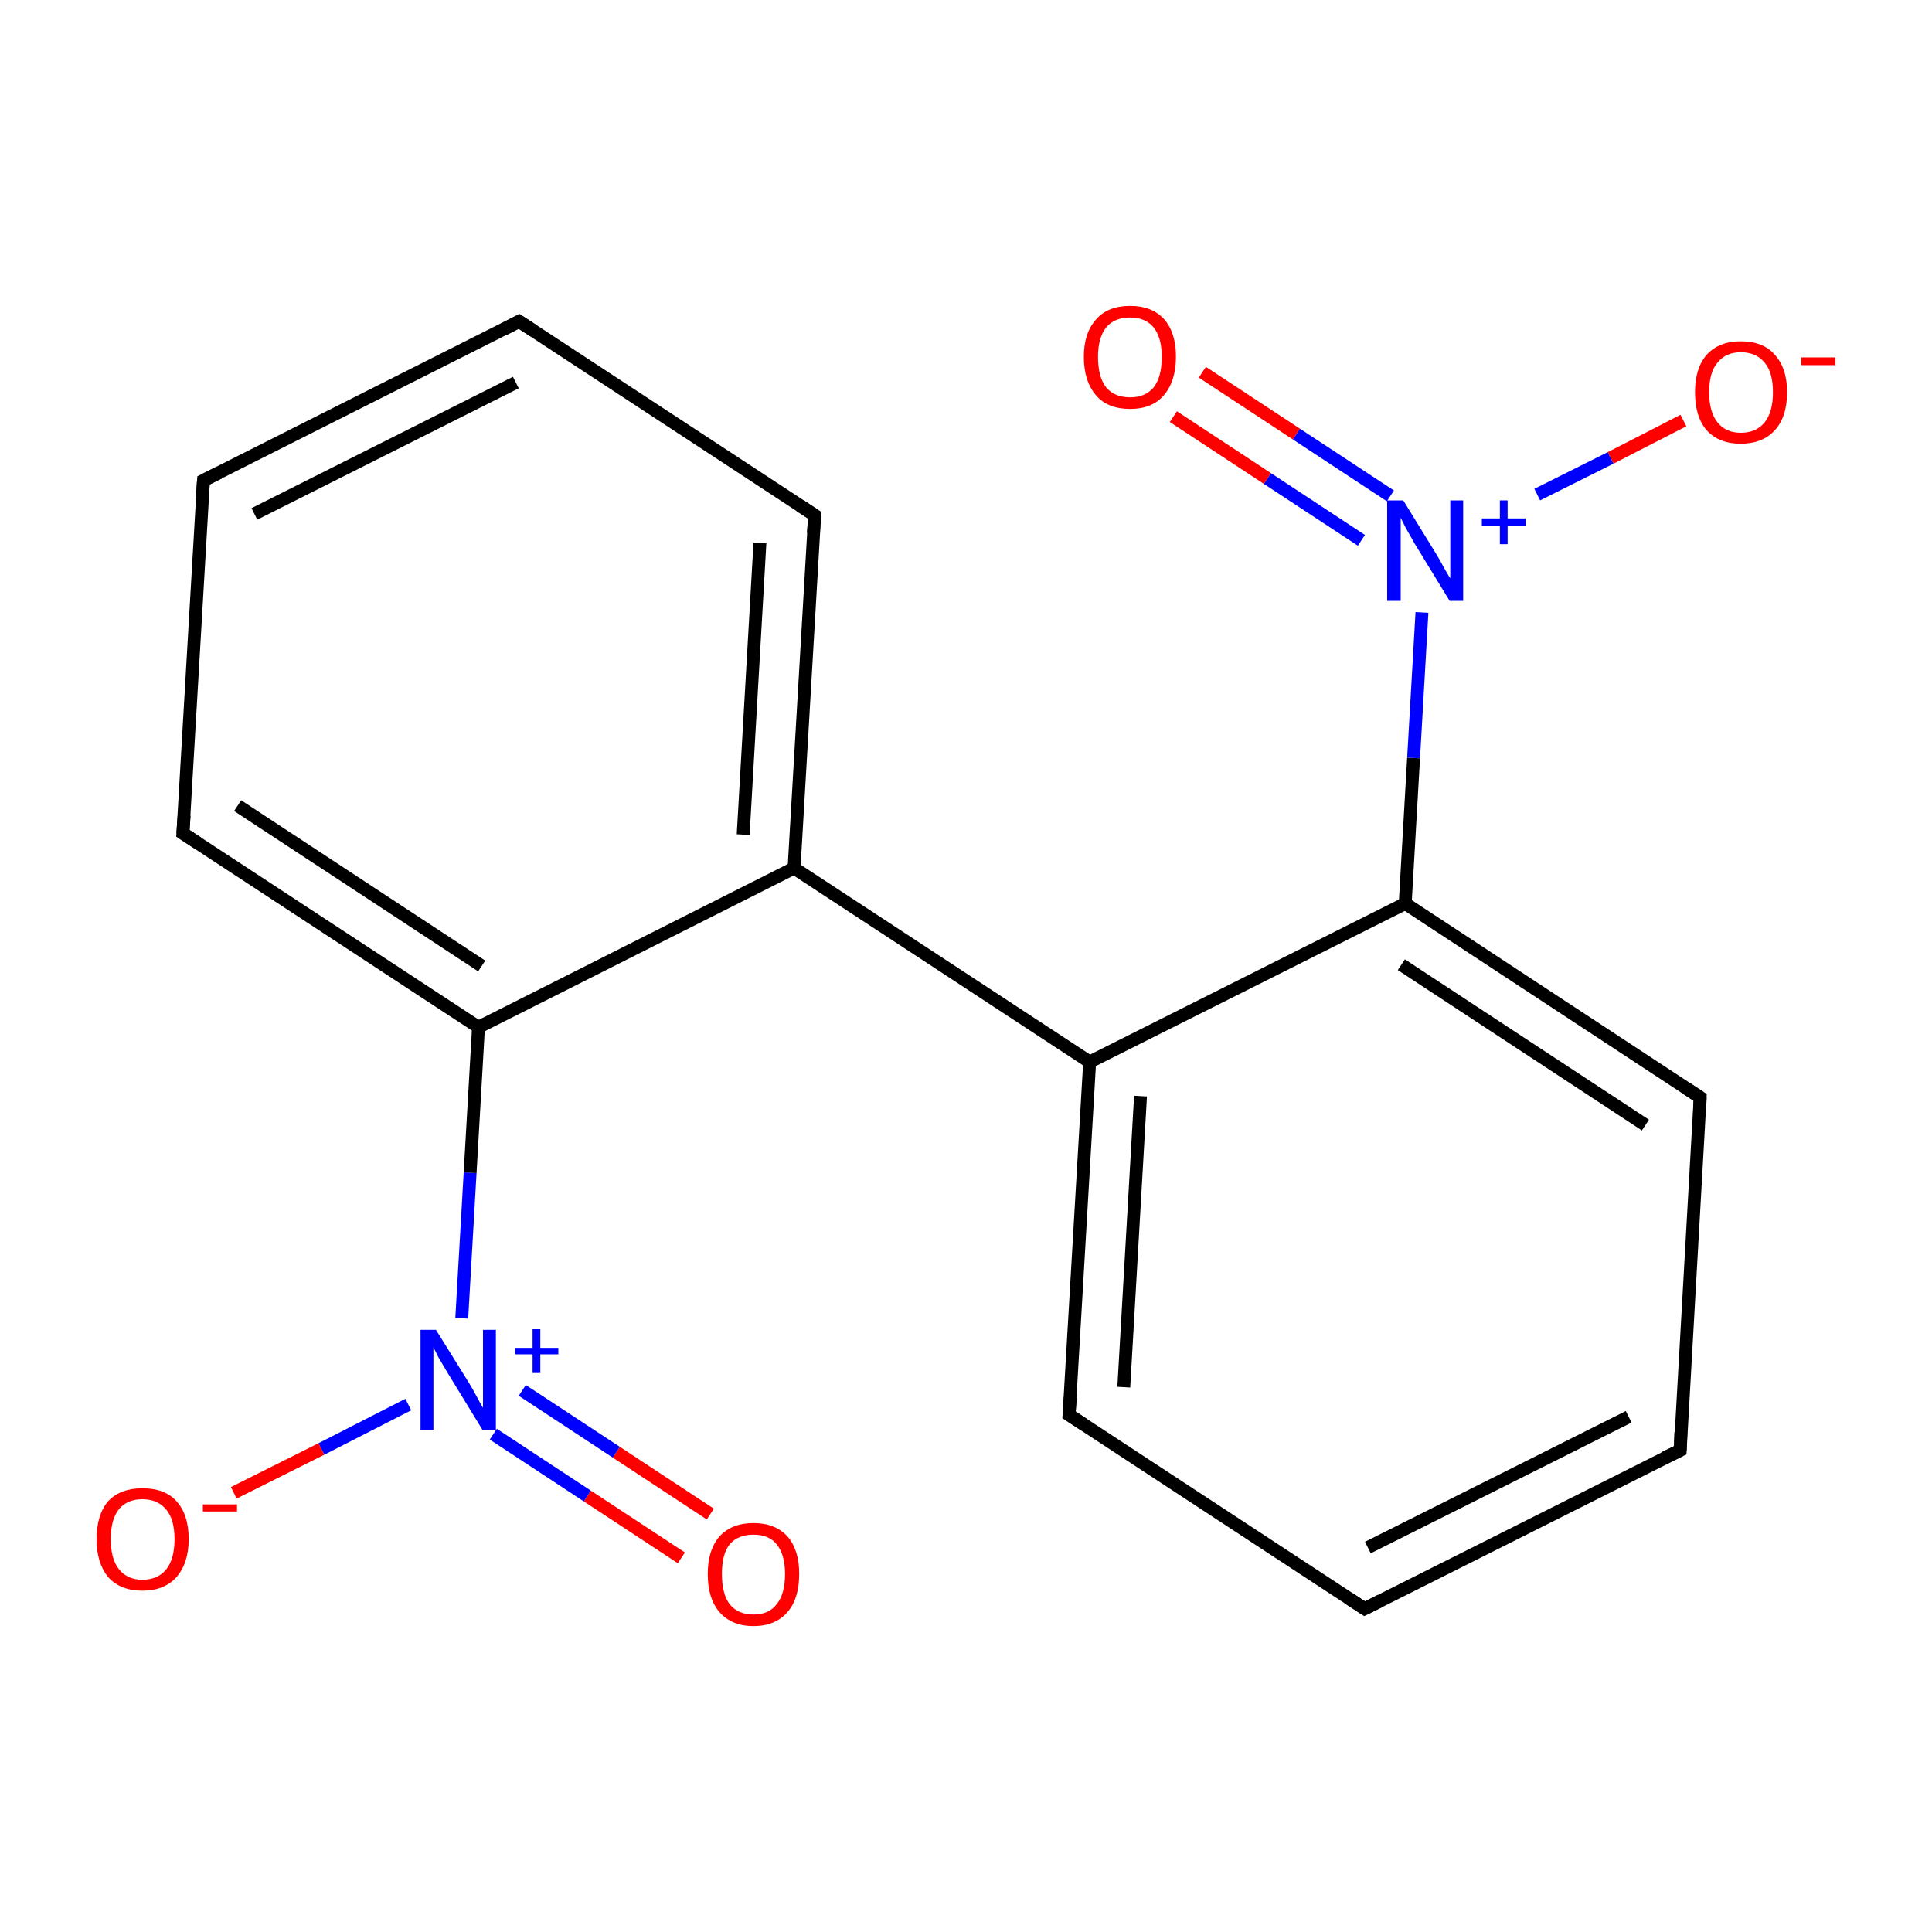 <?xml version='1.0' encoding='iso-8859-1'?>
<svg version='1.1' baseProfile='full'
              xmlns='http://www.w3.org/2000/svg'
                      xmlns:rdkit='http://www.rdkit.org/xml'
                      xmlns:xlink='http://www.w3.org/1999/xlink'
                  xml:space='preserve'
width='300px' height='300px' viewBox='0 0 300 300'>
<!-- END OF HEADER -->
<rect style='opacity:1.0;fill:#FFFFFF;stroke:none' width='300.0' height='300.0' x='0.0' y='0.0'> </rect>
<path class='bond-0 atom-0 atom-1' d='M 105.8,241.9 L 91.2,232.3' style='fill:none;fill-rule:evenodd;stroke:#FF0000;stroke-width:2.0px;stroke-linecap:butt;stroke-linejoin:miter;stroke-opacity:1' />
<path class='bond-0 atom-0 atom-1' d='M 91.2,232.3 L 76.6,222.7' style='fill:none;fill-rule:evenodd;stroke:#0000FF;stroke-width:2.0px;stroke-linecap:butt;stroke-linejoin:miter;stroke-opacity:1' />
<path class='bond-0 atom-0 atom-1' d='M 110.3,235.1 L 95.7,225.5' style='fill:none;fill-rule:evenodd;stroke:#FF0000;stroke-width:2.0px;stroke-linecap:butt;stroke-linejoin:miter;stroke-opacity:1' />
<path class='bond-0 atom-0 atom-1' d='M 95.7,225.5 L 81.1,215.9' style='fill:none;fill-rule:evenodd;stroke:#0000FF;stroke-width:2.0px;stroke-linecap:butt;stroke-linejoin:miter;stroke-opacity:1' />
<path class='bond-1 atom-1 atom-2' d='M 63.4,218.1 L 49.9,225.0' style='fill:none;fill-rule:evenodd;stroke:#0000FF;stroke-width:2.0px;stroke-linecap:butt;stroke-linejoin:miter;stroke-opacity:1' />
<path class='bond-1 atom-1 atom-2' d='M 49.9,225.0 L 36.3,231.8' style='fill:none;fill-rule:evenodd;stroke:#FF0000;stroke-width:2.0px;stroke-linecap:butt;stroke-linejoin:miter;stroke-opacity:1' />
<path class='bond-2 atom-1 atom-3' d='M 71.7,204.7 L 73.0,182.1' style='fill:none;fill-rule:evenodd;stroke:#0000FF;stroke-width:2.0px;stroke-linecap:butt;stroke-linejoin:miter;stroke-opacity:1' />
<path class='bond-2 atom-1 atom-3' d='M 73.0,182.1 L 74.3,159.5' style='fill:none;fill-rule:evenodd;stroke:#000000;stroke-width:2.0px;stroke-linecap:butt;stroke-linejoin:miter;stroke-opacity:1' />
<path class='bond-3 atom-3 atom-4' d='M 74.3,159.5 L 28.4,129.4' style='fill:none;fill-rule:evenodd;stroke:#000000;stroke-width:2.0px;stroke-linecap:butt;stroke-linejoin:miter;stroke-opacity:1' />
<path class='bond-3 atom-3 atom-4' d='M 74.8,150.0 L 36.9,125.1' style='fill:none;fill-rule:evenodd;stroke:#000000;stroke-width:2.0px;stroke-linecap:butt;stroke-linejoin:miter;stroke-opacity:1' />
<path class='bond-4 atom-4 atom-5' d='M 28.4,129.4 L 31.6,74.6' style='fill:none;fill-rule:evenodd;stroke:#000000;stroke-width:2.0px;stroke-linecap:butt;stroke-linejoin:miter;stroke-opacity:1' />
<path class='bond-5 atom-5 atom-6' d='M 31.6,74.6 L 80.6,49.9' style='fill:none;fill-rule:evenodd;stroke:#000000;stroke-width:2.0px;stroke-linecap:butt;stroke-linejoin:miter;stroke-opacity:1' />
<path class='bond-5 atom-5 atom-6' d='M 39.5,79.8 L 80.1,59.4' style='fill:none;fill-rule:evenodd;stroke:#000000;stroke-width:2.0px;stroke-linecap:butt;stroke-linejoin:miter;stroke-opacity:1' />
<path class='bond-6 atom-6 atom-7' d='M 80.6,49.9 L 126.5,80.0' style='fill:none;fill-rule:evenodd;stroke:#000000;stroke-width:2.0px;stroke-linecap:butt;stroke-linejoin:miter;stroke-opacity:1' />
<path class='bond-7 atom-7 atom-8' d='M 126.5,80.0 L 123.3,134.8' style='fill:none;fill-rule:evenodd;stroke:#000000;stroke-width:2.0px;stroke-linecap:butt;stroke-linejoin:miter;stroke-opacity:1' />
<path class='bond-7 atom-7 atom-8' d='M 118.0,84.3 L 115.4,129.6' style='fill:none;fill-rule:evenodd;stroke:#000000;stroke-width:2.0px;stroke-linecap:butt;stroke-linejoin:miter;stroke-opacity:1' />
<path class='bond-8 atom-8 atom-9' d='M 123.3,134.8 L 169.2,164.9' style='fill:none;fill-rule:evenodd;stroke:#000000;stroke-width:2.0px;stroke-linecap:butt;stroke-linejoin:miter;stroke-opacity:1' />
<path class='bond-9 atom-9 atom-10' d='M 169.2,164.9 L 166.0,219.7' style='fill:none;fill-rule:evenodd;stroke:#000000;stroke-width:2.0px;stroke-linecap:butt;stroke-linejoin:miter;stroke-opacity:1' />
<path class='bond-9 atom-9 atom-10' d='M 177.1,170.2 L 174.5,215.4' style='fill:none;fill-rule:evenodd;stroke:#000000;stroke-width:2.0px;stroke-linecap:butt;stroke-linejoin:miter;stroke-opacity:1' />
<path class='bond-10 atom-10 atom-11' d='M 166.0,219.7 L 211.9,249.8' style='fill:none;fill-rule:evenodd;stroke:#000000;stroke-width:2.0px;stroke-linecap:butt;stroke-linejoin:miter;stroke-opacity:1' />
<path class='bond-11 atom-11 atom-12' d='M 211.9,249.8 L 260.9,225.2' style='fill:none;fill-rule:evenodd;stroke:#000000;stroke-width:2.0px;stroke-linecap:butt;stroke-linejoin:miter;stroke-opacity:1' />
<path class='bond-11 atom-11 atom-12' d='M 212.4,240.3 L 252.9,220.0' style='fill:none;fill-rule:evenodd;stroke:#000000;stroke-width:2.0px;stroke-linecap:butt;stroke-linejoin:miter;stroke-opacity:1' />
<path class='bond-12 atom-12 atom-13' d='M 260.9,225.2 L 264.0,170.4' style='fill:none;fill-rule:evenodd;stroke:#000000;stroke-width:2.0px;stroke-linecap:butt;stroke-linejoin:miter;stroke-opacity:1' />
<path class='bond-13 atom-13 atom-14' d='M 264.0,170.4 L 218.2,140.3' style='fill:none;fill-rule:evenodd;stroke:#000000;stroke-width:2.0px;stroke-linecap:butt;stroke-linejoin:miter;stroke-opacity:1' />
<path class='bond-13 atom-13 atom-14' d='M 255.5,174.7 L 217.6,149.8' style='fill:none;fill-rule:evenodd;stroke:#000000;stroke-width:2.0px;stroke-linecap:butt;stroke-linejoin:miter;stroke-opacity:1' />
<path class='bond-14 atom-14 atom-15' d='M 218.2,140.3 L 219.5,117.7' style='fill:none;fill-rule:evenodd;stroke:#000000;stroke-width:2.0px;stroke-linecap:butt;stroke-linejoin:miter;stroke-opacity:1' />
<path class='bond-14 atom-14 atom-15' d='M 219.5,117.7 L 220.8,95.1' style='fill:none;fill-rule:evenodd;stroke:#0000FF;stroke-width:2.0px;stroke-linecap:butt;stroke-linejoin:miter;stroke-opacity:1' />
<path class='bond-15 atom-15 atom-16' d='M 215.9,77.0 L 201.3,67.4' style='fill:none;fill-rule:evenodd;stroke:#0000FF;stroke-width:2.0px;stroke-linecap:butt;stroke-linejoin:miter;stroke-opacity:1' />
<path class='bond-15 atom-15 atom-16' d='M 201.3,67.4 L 186.7,57.8' style='fill:none;fill-rule:evenodd;stroke:#FF0000;stroke-width:2.0px;stroke-linecap:butt;stroke-linejoin:miter;stroke-opacity:1' />
<path class='bond-15 atom-15 atom-16' d='M 211.4,83.9 L 196.8,74.3' style='fill:none;fill-rule:evenodd;stroke:#0000FF;stroke-width:2.0px;stroke-linecap:butt;stroke-linejoin:miter;stroke-opacity:1' />
<path class='bond-15 atom-15 atom-16' d='M 196.8,74.3 L 182.2,64.7' style='fill:none;fill-rule:evenodd;stroke:#FF0000;stroke-width:2.0px;stroke-linecap:butt;stroke-linejoin:miter;stroke-opacity:1' />
<path class='bond-16 atom-15 atom-17' d='M 238.7,76.8 L 250.1,71.1' style='fill:none;fill-rule:evenodd;stroke:#0000FF;stroke-width:2.0px;stroke-linecap:butt;stroke-linejoin:miter;stroke-opacity:1' />
<path class='bond-16 atom-15 atom-17' d='M 250.1,71.1 L 261.4,65.3' style='fill:none;fill-rule:evenodd;stroke:#FF0000;stroke-width:2.0px;stroke-linecap:butt;stroke-linejoin:miter;stroke-opacity:1' />
<path class='bond-17 atom-8 atom-3' d='M 123.3,134.8 L 74.3,159.5' style='fill:none;fill-rule:evenodd;stroke:#000000;stroke-width:2.0px;stroke-linecap:butt;stroke-linejoin:miter;stroke-opacity:1' />
<path class='bond-18 atom-14 atom-9' d='M 218.2,140.3 L 169.2,164.9' style='fill:none;fill-rule:evenodd;stroke:#000000;stroke-width:2.0px;stroke-linecap:butt;stroke-linejoin:miter;stroke-opacity:1' />
<path d='M 30.7,130.9 L 28.4,129.4 L 28.6,126.6' style='fill:none;stroke:#000000;stroke-width:2.0px;stroke-linecap:butt;stroke-linejoin:miter;stroke-miterlimit:10;stroke-opacity:1;' />
<path d='M 31.4,77.3 L 31.6,74.6 L 34.0,73.4' style='fill:none;stroke:#000000;stroke-width:2.0px;stroke-linecap:butt;stroke-linejoin:miter;stroke-miterlimit:10;stroke-opacity:1;' />
<path d='M 78.1,51.2 L 80.6,49.9 L 82.9,51.4' style='fill:none;stroke:#000000;stroke-width:2.0px;stroke-linecap:butt;stroke-linejoin:miter;stroke-miterlimit:10;stroke-opacity:1;' />
<path d='M 124.2,78.5 L 126.5,80.0 L 126.3,82.8' style='fill:none;stroke:#000000;stroke-width:2.0px;stroke-linecap:butt;stroke-linejoin:miter;stroke-miterlimit:10;stroke-opacity:1;' />
<path d='M 166.2,217.0 L 166.0,219.7 L 168.3,221.2' style='fill:none;stroke:#000000;stroke-width:2.0px;stroke-linecap:butt;stroke-linejoin:miter;stroke-miterlimit:10;stroke-opacity:1;' />
<path d='M 209.6,248.3 L 211.9,249.8 L 214.3,248.6' style='fill:none;stroke:#000000;stroke-width:2.0px;stroke-linecap:butt;stroke-linejoin:miter;stroke-miterlimit:10;stroke-opacity:1;' />
<path d='M 258.4,226.4 L 260.9,225.2 L 261.0,222.4' style='fill:none;stroke:#000000;stroke-width:2.0px;stroke-linecap:butt;stroke-linejoin:miter;stroke-miterlimit:10;stroke-opacity:1;' />
<path d='M 263.9,173.1 L 264.0,170.4 L 261.7,168.9' style='fill:none;stroke:#000000;stroke-width:2.0px;stroke-linecap:butt;stroke-linejoin:miter;stroke-miterlimit:10;stroke-opacity:1;' />
<path class='atom-0' d='M 109.9 244.4
Q 109.9 240.7, 111.7 238.6
Q 113.6 236.5, 117.0 236.5
Q 120.4 236.5, 122.3 238.6
Q 124.1 240.7, 124.1 244.4
Q 124.1 248.2, 122.3 250.3
Q 120.4 252.5, 117.0 252.5
Q 113.6 252.5, 111.7 250.3
Q 109.9 248.2, 109.9 244.4
M 117.0 250.7
Q 119.4 250.7, 120.6 249.1
Q 121.9 247.5, 121.9 244.4
Q 121.9 241.4, 120.6 239.8
Q 119.4 238.3, 117.0 238.3
Q 114.6 238.3, 113.3 239.8
Q 112.1 241.3, 112.1 244.4
Q 112.1 247.5, 113.3 249.1
Q 114.6 250.7, 117.0 250.7
' fill='#FF0000'/>
<path class='atom-1' d='M 67.7 206.5
L 72.8 214.7
Q 73.3 215.5, 74.1 217.0
Q 74.9 218.5, 75.0 218.6
L 75.0 206.5
L 77.0 206.5
L 77.0 222.0
L 74.9 222.0
L 69.4 213.0
Q 68.8 212.0, 68.1 210.8
Q 67.5 209.6, 67.3 209.2
L 67.3 222.0
L 65.3 222.0
L 65.3 206.5
L 67.7 206.5
' fill='#0000FF'/>
<path class='atom-1' d='M 80.0 209.3
L 82.7 209.3
L 82.7 206.4
L 83.9 206.4
L 83.9 209.3
L 86.7 209.3
L 86.7 210.3
L 83.9 210.3
L 83.9 213.2
L 82.7 213.2
L 82.7 210.3
L 80.0 210.3
L 80.0 209.3
' fill='#0000FF'/>
<path class='atom-2' d='M 15.0 239.0
Q 15.0 235.2, 16.8 233.1
Q 18.7 231.1, 22.1 231.1
Q 25.6 231.1, 27.4 233.1
Q 29.3 235.2, 29.3 239.0
Q 29.3 242.7, 27.4 244.9
Q 25.5 247.0, 22.1 247.0
Q 18.7 247.0, 16.8 244.9
Q 15.0 242.7, 15.0 239.0
M 22.1 245.3
Q 24.5 245.3, 25.8 243.7
Q 27.1 242.1, 27.1 239.0
Q 27.1 235.9, 25.8 234.4
Q 24.5 232.8, 22.1 232.8
Q 19.8 232.8, 18.5 234.3
Q 17.2 235.9, 17.2 239.0
Q 17.2 242.1, 18.5 243.7
Q 19.8 245.3, 22.1 245.3
' fill='#FF0000'/>
<path class='atom-2' d='M 31.5 233.6
L 36.8 233.6
L 36.8 234.7
L 31.5 234.7
L 31.5 233.6
' fill='#FF0000'/>
<path class='atom-15' d='M 217.9 77.7
L 223.0 86.0
Q 223.5 86.8, 224.3 88.3
Q 225.1 89.7, 225.2 89.8
L 225.2 77.7
L 227.2 77.7
L 227.2 93.3
L 225.1 93.3
L 219.6 84.3
Q 219.0 83.2, 218.3 82.0
Q 217.7 80.8, 217.5 80.4
L 217.5 93.3
L 215.4 93.3
L 215.4 77.7
L 217.9 77.7
' fill='#0000FF'/>
<path class='atom-15' d='M 230.1 80.5
L 232.9 80.5
L 232.9 77.7
L 234.1 77.7
L 234.1 80.5
L 236.9 80.5
L 236.9 81.6
L 234.1 81.6
L 234.1 84.5
L 232.9 84.5
L 232.9 81.6
L 230.1 81.6
L 230.1 80.5
' fill='#0000FF'/>
<path class='atom-16' d='M 168.3 55.4
Q 168.3 51.7, 170.2 49.6
Q 172.0 47.5, 175.5 47.5
Q 178.9 47.5, 180.8 49.6
Q 182.6 51.7, 182.6 55.4
Q 182.6 59.2, 180.7 61.4
Q 178.9 63.5, 175.5 63.5
Q 172.0 63.5, 170.2 61.4
Q 168.3 59.2, 168.3 55.4
M 175.5 61.7
Q 177.8 61.7, 179.1 60.2
Q 180.4 58.6, 180.4 55.4
Q 180.4 52.4, 179.1 50.8
Q 177.8 49.3, 175.5 49.3
Q 173.1 49.3, 171.8 50.8
Q 170.5 52.4, 170.5 55.4
Q 170.5 58.6, 171.8 60.2
Q 173.1 61.7, 175.5 61.7
' fill='#FF0000'/>
<path class='atom-17' d='M 263.2 60.9
Q 263.2 57.2, 265.0 55.1
Q 266.9 53.0, 270.3 53.0
Q 273.8 53.0, 275.6 55.1
Q 277.5 57.2, 277.5 60.9
Q 277.5 64.7, 275.6 66.8
Q 273.7 68.9, 270.3 68.9
Q 266.9 68.9, 265.0 66.8
Q 263.2 64.7, 263.2 60.9
M 270.3 67.2
Q 272.7 67.2, 274.0 65.6
Q 275.3 64.0, 275.3 60.9
Q 275.3 57.8, 274.0 56.3
Q 272.7 54.7, 270.3 54.7
Q 268.0 54.7, 266.7 56.3
Q 265.4 57.8, 265.4 60.9
Q 265.4 64.0, 266.7 65.6
Q 268.0 67.2, 270.3 67.2
' fill='#FF0000'/>
<path class='atom-17' d='M 279.7 55.5
L 285.0 55.5
L 285.0 56.7
L 279.7 56.7
L 279.7 55.5
' fill='#FF0000'/>
</svg>
